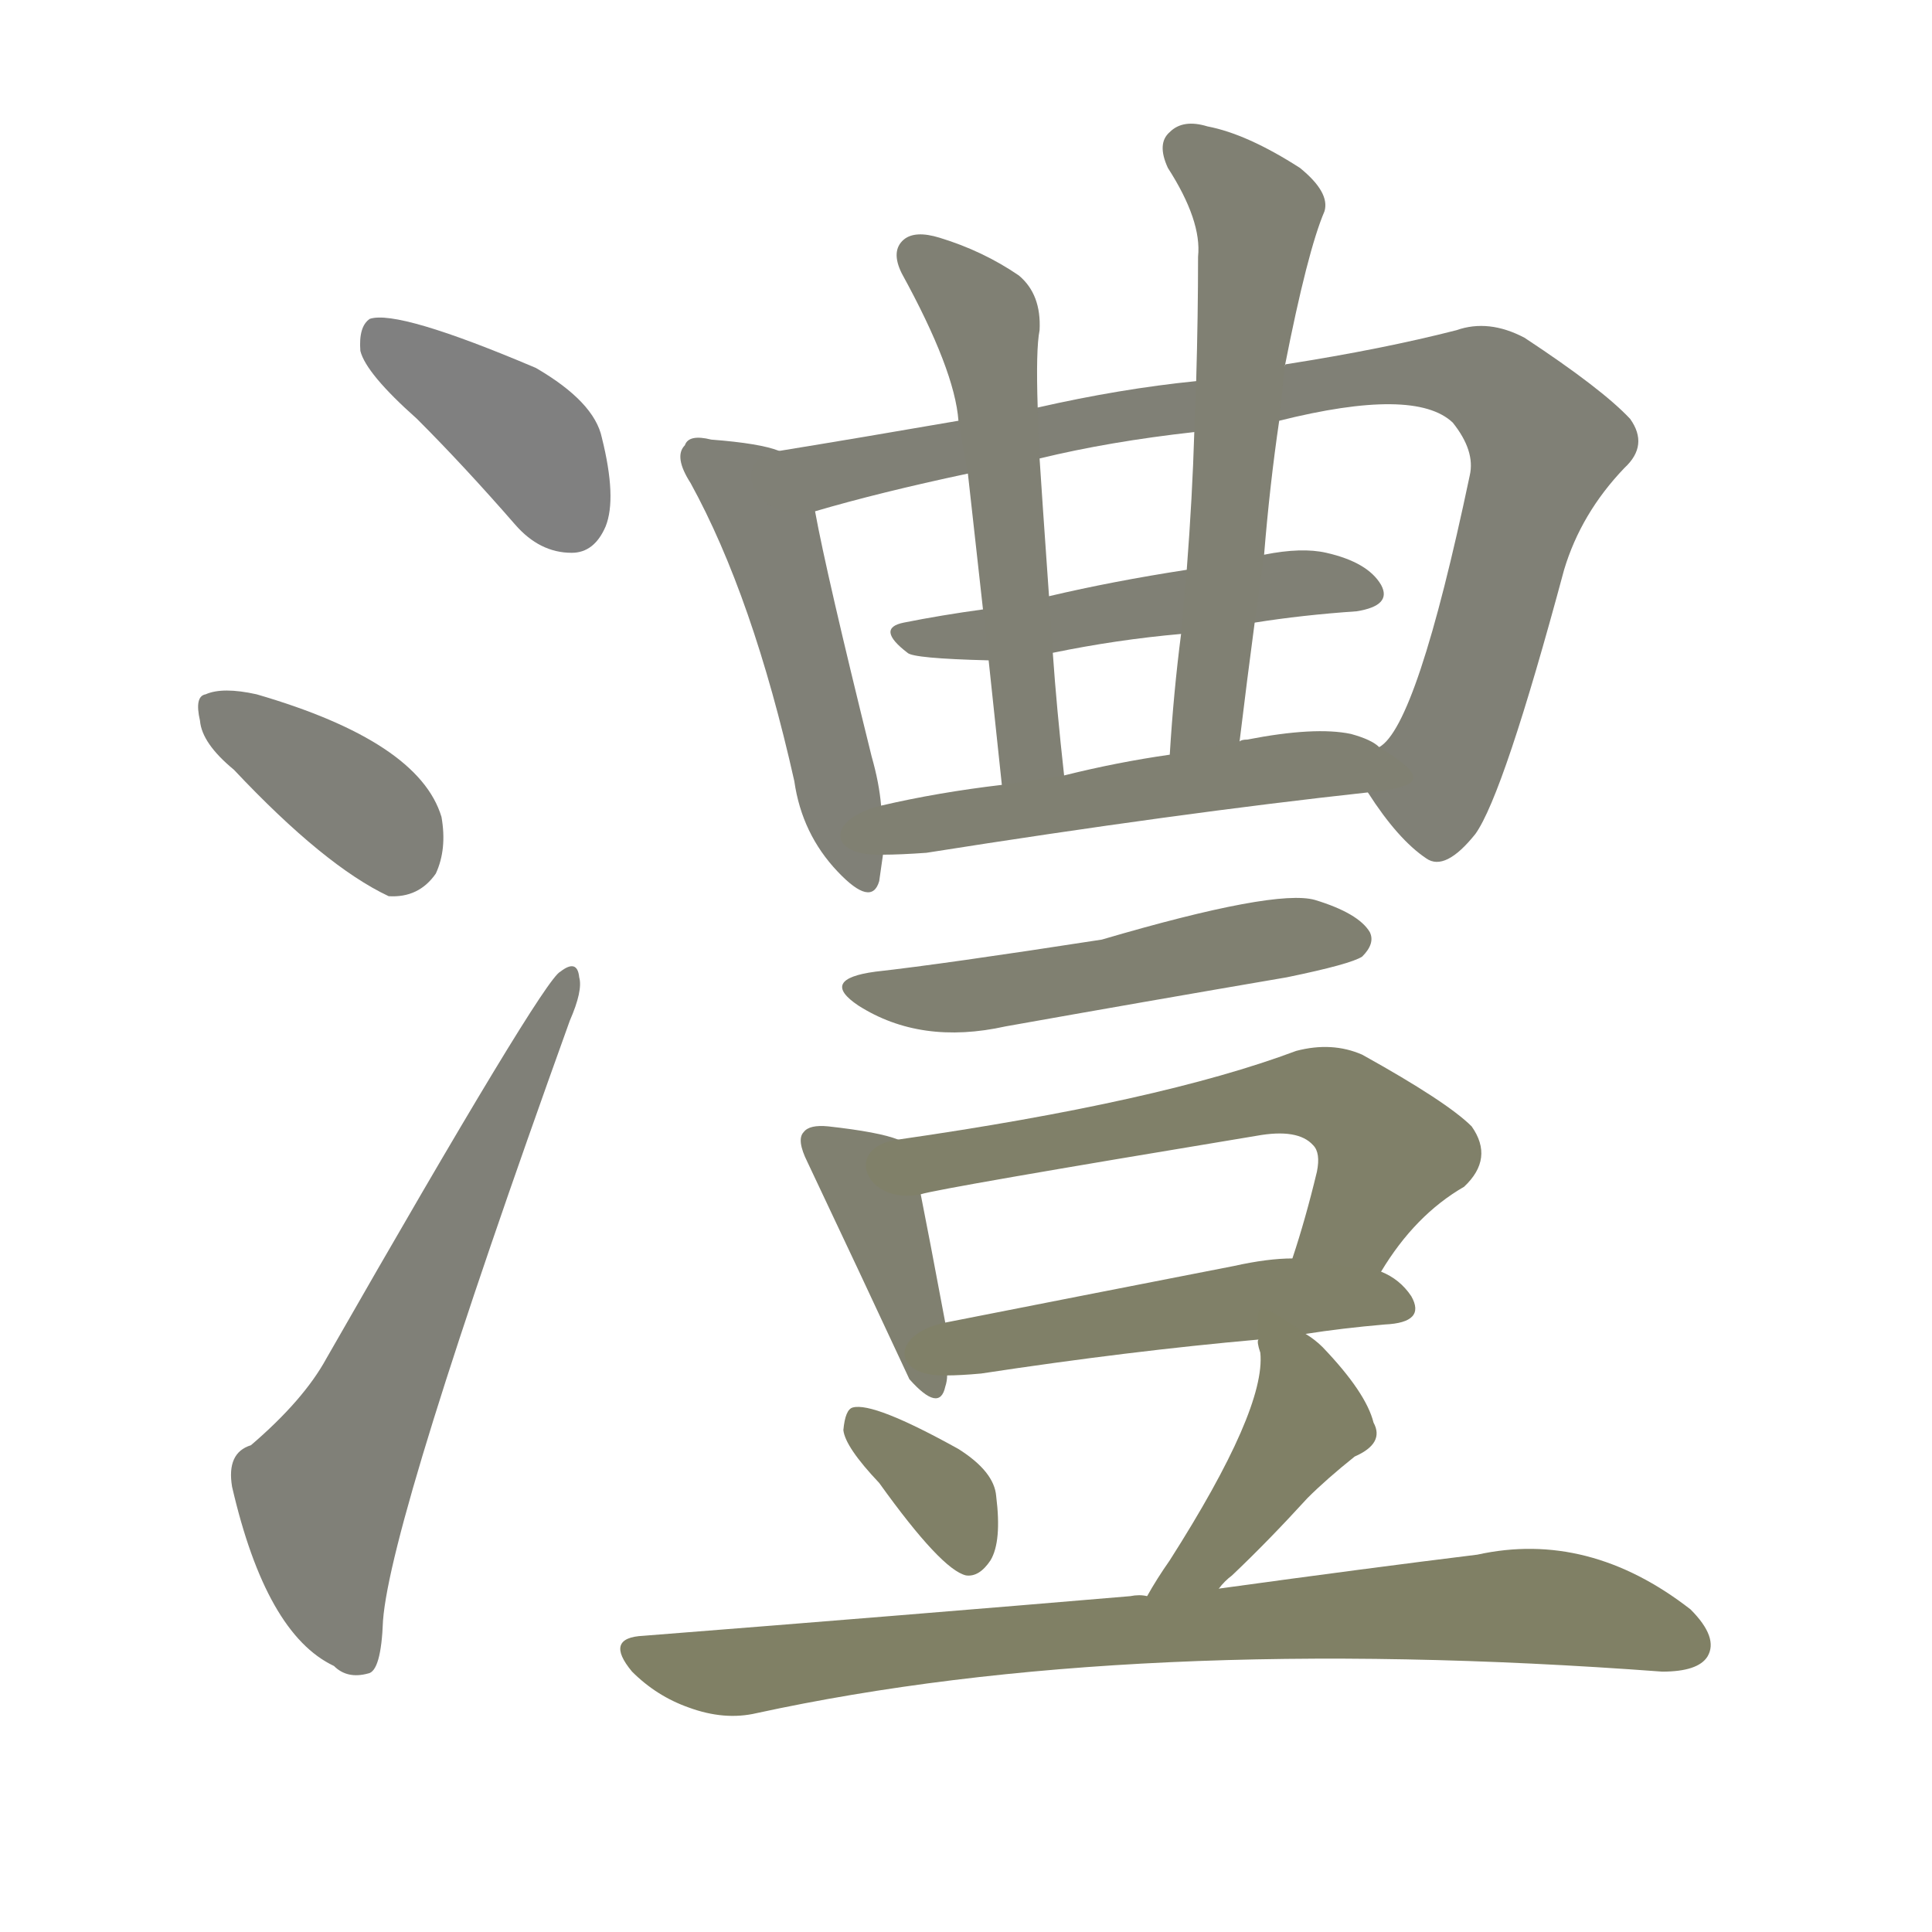 <svg version="1.1" viewBox="0 0 1024 1024" xmlns="http://www.w3.org/2000/svg">
  
  <g transform="scale(1, -1) translate(0, -900)">
    <style type="text/css">
        .stroke1 {fill: #808080;}
        .stroke2 {fill: #808079;}
        .stroke3 {fill: #808078;}
        .stroke4 {fill: #808077;}
        .stroke5 {fill: #808076;}
        .stroke6 {fill: #808075;}
        .stroke7 {fill: #808074;}
        .stroke8 {fill: #808073;}
        .stroke9 {fill: #808072;}
        .stroke10 {fill: #808071;}
        .stroke11 {fill: #808070;}
        .stroke12 {fill: #808069;}
        .stroke13 {fill: #808068;}
        .stroke14 {fill: #808067;}
        .stroke15 {fill: #808066;}
        .stroke16 {fill: #808065;}
        .stroke17 {fill: #808064;}
        .stroke18 {fill: #808063;}
        .stroke19 {fill: #808062;}
        .stroke20 {fill: #808061;}
        text {
            font-family: Helvetica;
            font-size: 50px;
            fill: #808060;
            paint-order: stroke;
            stroke: #000000;
            stroke-width: 4px;
            stroke-linecap: butt;
            stroke-linejoin: miter;
            font-weight: 800;
        }
    </style>

    <path d="M 221 678 Q 246 653 273 622 Q 286 607 303 607 Q 315 607 321 621 Q 327 636 319 668 Q 315 687 284 705 Q 211 736 196 731 Q 190 727 191 714 Q 194 702 221 678 Z" class="stroke1"/>
    <path d="M 124 492 Q 172 441 206 425 Q 222 424 231 437 Q 237 450 234 467 Q 222 507 136 532 Q 118 536 109 532 Q 103 531 106 518 Q 107 506 124 492 Z" class="stroke2"/>
    <path d="M 133 134 Q 120 130 123 112 Q 141 34 177 17 Q 184 10 195 13 Q 202 14 203 41 Q 207 95 302 359 Q 309 375 307 382 Q 306 392 297 385 Q 288 381 173 180 Q 161 158 133 134 Z" class="stroke3"/>
    <path d="M 413 661 Q 403 665 377 667 Q 365 670 363 664 Q 357 658 366 644 Q 399 584 421 486 Q 425 458 444 438 Q 462 419 466 433 Q 467 440 468 447 L 467 473 Q 466 485 462 499 Q 438 596 432 629 C 427 657 427 657 413 661 Z" class="stroke4"/>
    <path d="M 725 480 Q 741 455 756 445 Q 766 438 782 458 Q 797 479 829 598 Q 838 628 861 652 Q 874 664 864 678 Q 849 694 808 721 Q 789 731 772 725 Q 733 715 682 707 Q 681 707 681 706 L 634 698 Q 594 694 550 684 L 508 677 Q 456 668 413 661 C 383 656 403 621 432 629 Q 466 639 513 649 L 551 657 Q 588 666 633 671 L 678 677 Q 750 695 770 676 Q 782 661 779 648 Q 751 515 731 504 C 719 488 719 488 725 480 Z" class="stroke5"/>
    <path d="M 665 570 Q 690 574 719 576 Q 738 579 732 590 Q 725 602 703 607 Q 690 610 670 606 L 629 598 Q 590 592 556 584 L 521 577 Q 499 574 479 570 Q 464 567 481 554 Q 484 551 524 550 L 558 554 Q 592 561 626 564 L 665 570 Z" class="stroke6"/>
    <path d="M 550 684 Q 549 715 551 725 Q 552 744 540 754 Q 521 767 498 774 Q 485 778 479 773 Q 472 767 478 755 Q 506 704 508 677 L 513 649 Q 516 622 521 577 L 524 550 Q 527 522 531 484 C 534 454 567 459 564 489 Q 560 525 558 554 L 556 584 Q 552 641 551 657 L 550 684 Z" class="stroke7"/>
    <path d="M 681 706 Q 693 767 702 788 Q 705 798 689 811 Q 661 829 640 833 Q 627 837 620 830 Q 613 824 619 811 Q 637 783 635 764 Q 635 733 634 698 L 633 671 Q 632 637 629 598 L 626 564 Q 622 533 620 500 C 618 470 653 477 657 507 Q 661 540 665 570 L 670 606 Q 673 643 678 677 L 681 706 Z" class="stroke8"/>
    <path d="M 468 447 Q 477 447 491 448 Q 624 469 725 480 C 755 483 757 488 731 504 Q 727 508 716 511 Q 697 515 661 508 Q 658 508 657 507 L 620 500 Q 592 496 564 489 L 531 484 Q 497 480 467 473 C 438 466 438 446 468 447 Z" class="stroke9"/>
    <path d="M 464 385 Q 434 381 455 367 Q 488 346 533 356 Q 606 369 682 382 Q 716 389 722 393 Q 729 400 726 406 Q 720 416 697 423 Q 676 429 584 402 Q 500 389 464 385 Z" class="stroke10"/>
    <path d="M 476 296 Q 466 300 439 303 Q 429 304 426 300 Q 422 296 428 284 Q 455 227 482 169 Q 498 151 501 165 Q 502 168 502 171 L 501 199 Q 492 247 488 267 C 483 294 483 294 476 296 Z" class="stroke11"/>
    <path d="M 732 226 Q 750 256 776 271 Q 792 286 780 303 Q 767 316 722 341 Q 706 348 687 343 Q 615 316 476 296 C 446 292 459 261 488 267 Q 497 270 666 298 Q 688 302 696 293 Q 700 289 698 279 Q 692 254 685 233 C 676 204 716 201 732 226 Z" class="stroke12"/>
    <path d="M 692 193 Q 711 196 734 198 Q 756 199 748 213 Q 742 222 732 226 L 685 233 Q 672 233 654 229 Q 572 213 501 199 C 472 193 472 170 502 171 Q 509 171 520 172 Q 599 184 667 190 L 692 193 Z" class="stroke13"/>
    <path d="M 466 114 Q 499 68 512 65 Q 519 64 525 73 Q 531 83 528 107 Q 527 120 508 132 Q 463 157 452 154 Q 448 153 447 142 Q 448 133 466 114 Z" class="stroke14"/>
    <path d="M 646 58 Q 649 62 653 65 Q 672 83 693 106 Q 703 116 718 128 Q 734 135 728 146 Q 724 162 701 186 Q 697 190 692 193 C 667 210 665 212 667 190 Q 666 189 668 183 Q 671 153 620 73 Q 613 63 608 54 C 593 28 626 36 646 58 Z" class="stroke15"/>
    <path d="M 608 54 Q 604 55 599 54 Q 481 44 341 33 Q 320 32 335 14 Q 348 1 365 -5 Q 384 -12 401 -8 Q 599 35 881 14 Q 900 14 905 22 Q 911 32 896 47 Q 842 89 783 76 Q 726 69 646 58 L 608 54 Z" class="stroke16"/>
    
    
    
    
    
    
    
    
    
    
    
    
    
    
    
    </g>
</svg>